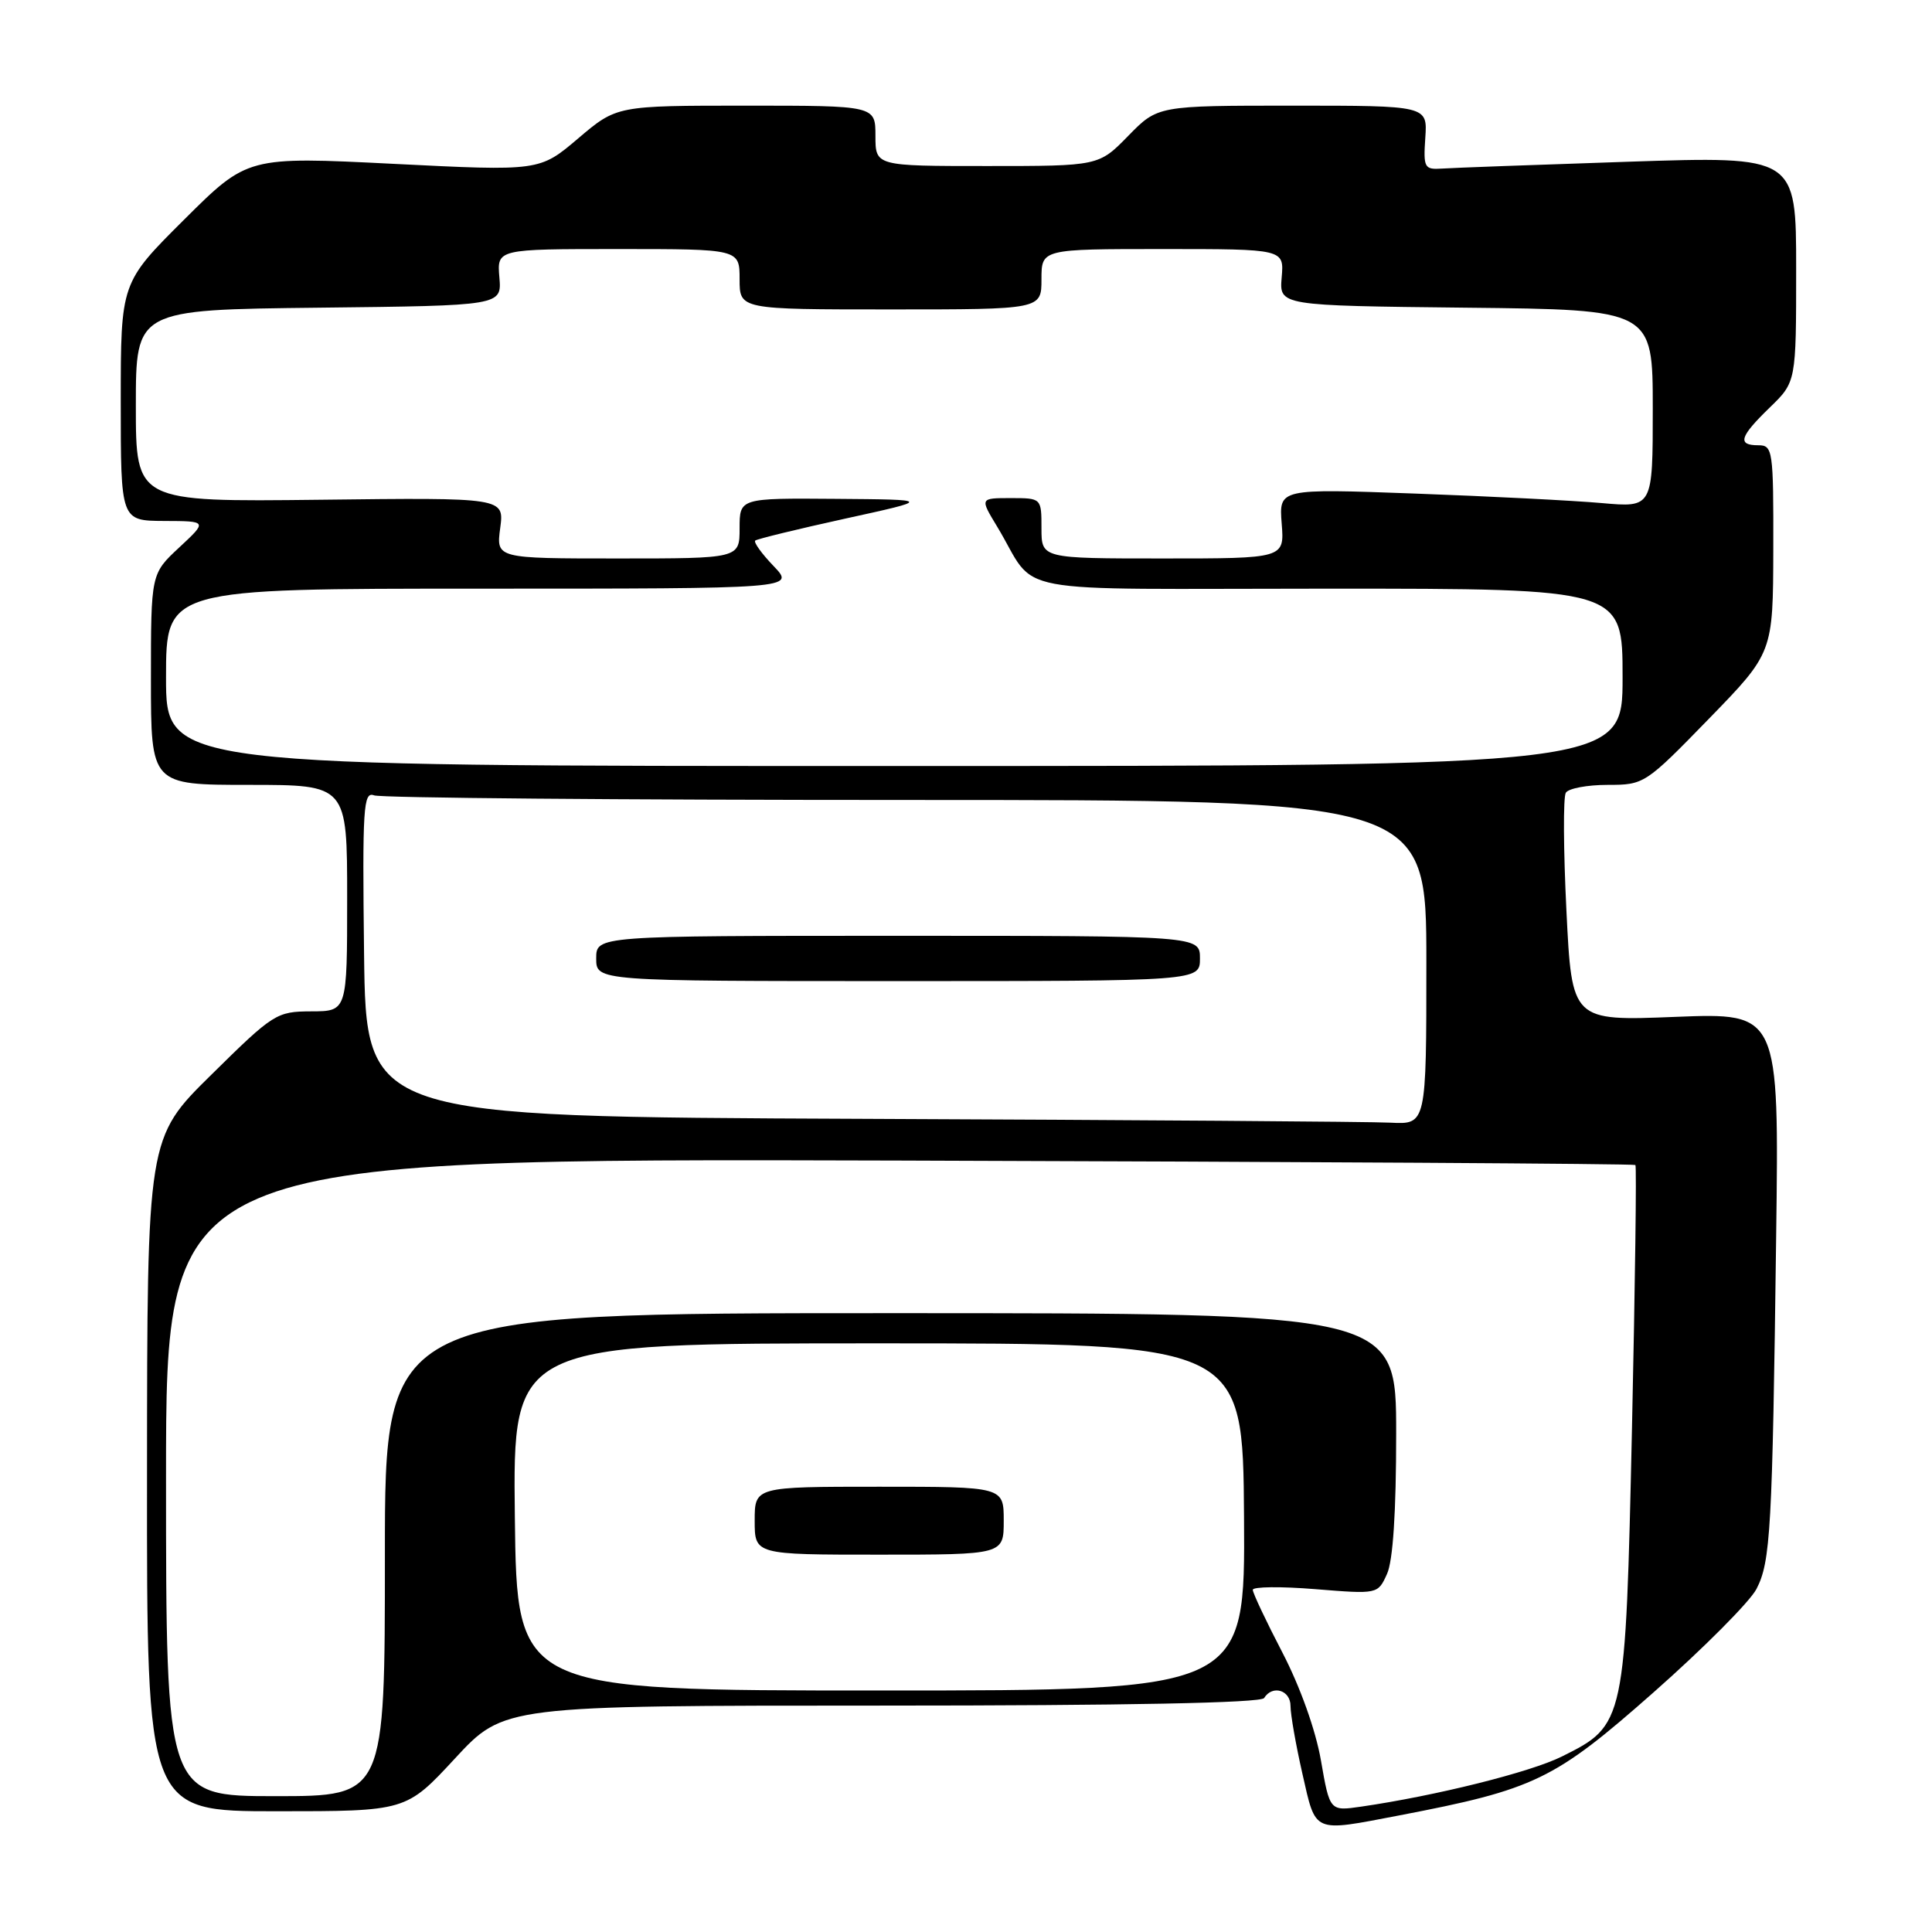 <?xml version="1.0" encoding="UTF-8" standalone="no"?>
<!DOCTYPE svg PUBLIC "-//W3C//DTD SVG 1.1//EN" "http://www.w3.org/Graphics/SVG/1.1/DTD/svg11.dtd" >
<svg xmlns="http://www.w3.org/2000/svg" xmlns:xlink="http://www.w3.org/1999/xlink" version="1.1" viewBox="0 0 256 256">
 <g >
 <path fill="currentColor"
d=" M 185.36 240.56 C 203.36 237.11 205.94 235.87 219.09 224.26 C 225.73 218.40 231.87 212.23 232.74 210.55 C 234.61 206.94 234.85 202.79 235.35 163.85 C 235.74 134.20 235.74 134.20 222.01 134.74 C 208.28 135.29 208.28 135.29 207.56 120.68 C 207.16 112.65 207.12 105.61 207.48 105.04 C 207.83 104.47 210.32 104.00 213.02 104.00 C 217.86 104.00 218.01 103.90 226.43 95.25 C 234.94 86.50 234.94 86.50 234.97 72.75 C 235.00 59.66 234.90 59.00 233.00 59.00 C 230.16 59.00 230.50 57.88 234.50 54.00 C 238.00 50.61 238.00 50.61 238.00 35.65 C 238.00 20.69 238.00 20.69 215.75 21.43 C 203.51 21.84 192.39 22.24 191.04 22.34 C 188.74 22.49 188.59 22.22 188.86 18.25 C 189.15 14.00 189.15 14.00 171.28 14.00 C 153.41 14.00 153.41 14.00 149.50 18.00 C 145.59 22.00 145.59 22.00 130.80 22.00 C 116.00 22.00 116.00 22.00 116.00 18.00 C 116.00 14.00 116.00 14.00 98.86 14.00 C 81.72 14.00 81.72 14.00 76.61 18.34 C 71.50 22.68 71.50 22.68 52.15 21.71 C 32.80 20.74 32.80 20.74 24.40 29.10 C 16.00 37.46 16.00 37.46 16.00 53.23 C 16.00 69.00 16.00 69.00 21.75 69.03 C 27.50 69.05 27.50 69.05 23.75 72.54 C 20.00 76.03 20.00 76.03 20.00 90.01 C 20.00 104.00 20.00 104.00 33.00 104.00 C 46.00 104.00 46.00 104.00 46.00 119.00 C 46.00 134.00 46.00 134.00 41.25 134.01 C 36.64 134.03 36.24 134.28 28.00 142.41 C 19.50 150.78 19.50 150.78 19.48 195.39 C 19.45 240.00 19.45 240.00 36.63 240.00 C 53.81 240.00 53.81 240.00 60.29 233.00 C 66.77 226.00 66.77 226.00 116.83 226.00 C 149.12 226.00 167.10 225.65 167.50 225.00 C 168.60 223.22 171.00 223.94 171.00 226.05 C 171.00 227.18 171.71 231.23 172.58 235.05 C 174.39 242.99 173.85 242.76 185.36 240.56 Z  M 175.03 233.26 C 174.33 229.24 172.28 223.51 169.93 218.98 C 167.77 214.83 166.00 211.08 166.00 210.66 C 166.00 210.24 169.73 210.20 174.28 210.57 C 182.56 211.24 182.57 211.24 183.78 208.57 C 184.58 206.84 185.00 200.34 185.00 189.95 C 185.00 174.00 185.00 174.00 118.00 174.00 C 51.00 174.00 51.00 174.00 51.00 206.00 C 51.00 238.00 51.00 238.00 36.50 238.00 C 22.00 238.00 22.00 238.00 22.00 195.75 C 22.00 153.50 22.00 153.50 119.20 153.78 C 172.66 153.94 216.54 154.20 216.70 154.37 C 216.87 154.53 216.66 170.16 216.25 189.08 C 215.38 228.40 215.35 228.57 206.97 232.74 C 202.81 234.82 190.27 237.95 180.35 239.39 C 176.20 239.99 176.20 239.99 175.03 233.26 Z  M 68.22 201.00 C 67.95 178.00 67.95 178.00 116.32 178.00 C 164.69 178.00 164.69 178.00 164.84 201.00 C 164.99 224.00 164.99 224.00 116.74 224.00 C 68.49 224.00 68.49 224.00 68.22 201.00 Z  M 133.00 201.50 C 133.00 197.00 133.00 197.00 116.50 197.00 C 100.00 197.00 100.00 197.00 100.00 201.50 C 100.00 206.00 100.00 206.00 116.50 206.00 C 133.00 206.00 133.00 206.00 133.00 201.50 Z  M 114.00 148.25 C 48.50 147.98 48.50 147.98 48.24 126.38 C 48.01 106.97 48.14 104.84 49.57 105.39 C 50.45 105.73 82.18 106.00 120.08 106.00 C 189.00 106.00 189.00 106.00 189.00 127.50 C 189.00 149.00 189.00 149.00 184.25 148.76 C 181.64 148.62 150.03 148.40 114.00 148.25 Z  M 159.00 127.00 C 159.00 124.00 159.00 124.00 119.00 124.00 C 79.00 124.00 79.00 124.00 79.00 127.00 C 79.00 130.00 79.00 130.00 119.00 130.00 C 159.00 130.00 159.00 130.00 159.00 127.00 Z  M 22.00 89.75 C 22.00 78.00 22.00 78.00 63.69 78.00 C 105.37 78.00 105.37 78.00 102.51 75.01 C 100.93 73.37 99.84 71.85 100.07 71.63 C 100.31 71.42 105.67 70.11 112.00 68.72 C 123.50 66.20 123.50 66.20 110.75 66.10 C 98.00 66.00 98.00 66.00 98.00 70.00 C 98.00 74.00 98.00 74.00 81.87 74.00 C 65.74 74.00 65.74 74.00 66.28 69.97 C 66.82 65.93 66.82 65.93 42.41 66.22 C 18.00 66.50 18.00 66.50 18.00 53.77 C 18.00 41.04 18.00 41.04 42.25 40.77 C 66.49 40.50 66.49 40.50 66.17 36.75 C 65.85 33.00 65.85 33.00 81.92 33.00 C 98.00 33.00 98.00 33.00 98.00 37.00 C 98.00 41.00 98.00 41.00 118.00 41.00 C 138.00 41.00 138.00 41.00 138.00 37.00 C 138.00 33.00 138.00 33.00 154.08 33.00 C 170.15 33.00 170.15 33.00 169.83 36.75 C 169.51 40.50 169.51 40.50 194.25 40.77 C 219.00 41.03 219.00 41.03 219.00 54.15 C 219.00 67.26 219.00 67.26 212.25 66.66 C 208.54 66.33 197.39 65.76 187.48 65.40 C 169.47 64.74 169.47 64.74 169.83 69.37 C 170.20 74.00 170.20 74.00 154.10 74.00 C 138.00 74.00 138.00 74.00 138.00 70.00 C 138.00 66.00 138.00 66.00 133.92 66.00 C 129.84 66.00 129.84 66.00 132.11 69.75 C 137.73 79.04 132.20 78.00 176.12 78.00 C 215.00 78.00 215.00 78.00 215.00 89.75 C 215.00 101.50 215.00 101.50 118.50 101.50 C 22.00 101.51 22.00 101.51 22.00 89.75 Z "/>
</g>
</svg>